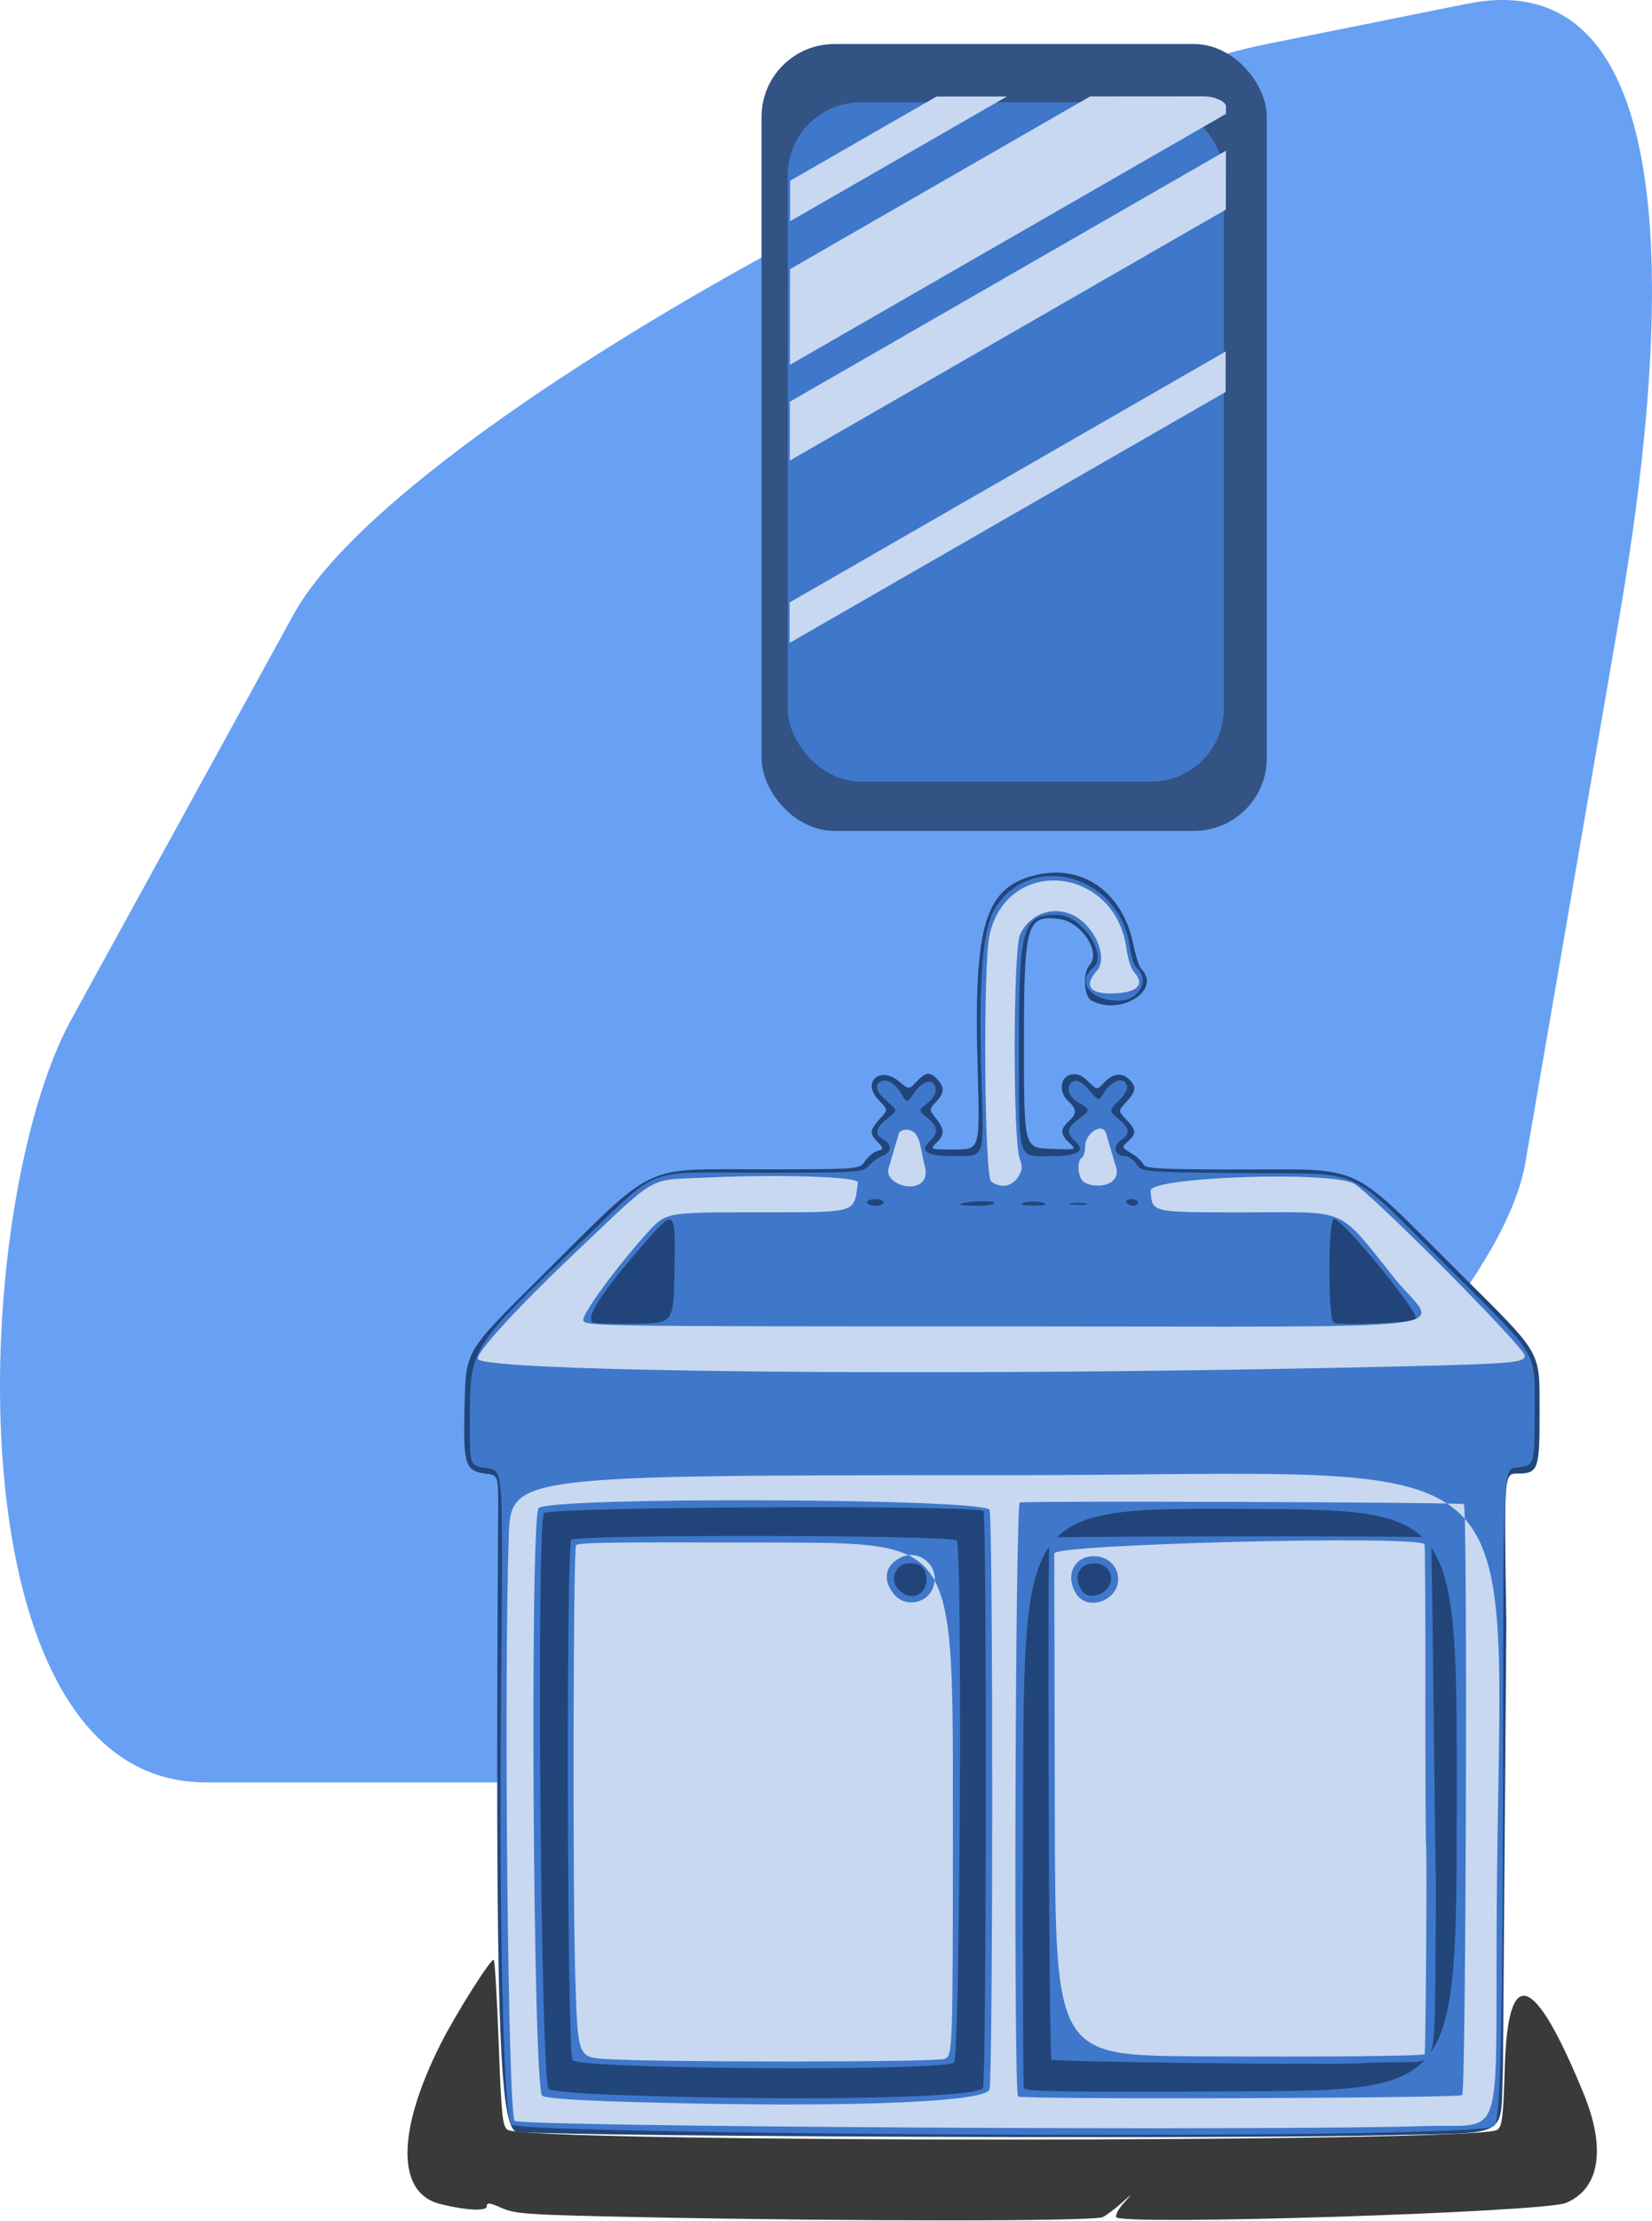 <?xml version="1.0" encoding="UTF-8" standalone="no"?>
<!-- Created with Inkscape (http://www.inkscape.org/) -->

<svg
   xmlns:dc="http://purl.org/dc/elements/1.1/"
   xmlns:cc="http://creativecommons.org/ns#"
   xmlns:rdf="http://www.w3.org/1999/02/22-rdf-syntax-ns#"
   xmlns:svg="http://www.w3.org/2000/svg"
   xmlns="http://www.w3.org/2000/svg"
   xmlns:sodipodi="http://sodipodi.sourceforge.net/DTD/sodipodi-0.dtd"
   xmlns:inkscape="http://www.inkscape.org/namespaces/inkscape"
   width="346.011"
   height="465.022"
   viewBox="0 0 91.549 123.037"
   version="1.1"
   id="svg3946"
   inkscape:version="0.92.4 (5da689c313, 2019-01-14)"
   sodipodi:docname="vector_sink.svg">
  <defs
     id="defs3940">
    <clipPath
       clipPathUnits="userSpaceOnUse"
       id="clipPath2328">
      <rect
         rx="4.035"
         style="opacity:1;fill:#3d76ca;fill-opacity:1;fill-rule:nonzero;stroke:none;stroke-width:52.917;stroke-linecap:round;stroke-miterlimit:4;stroke-dasharray:none;stroke-dashoffset:0;stroke-opacity:0.996;paint-order:normal"
         id="rect2330"
         width="95.55"
         height="148.767"
         x="-1030.199"
         y="456.05"
         ry="4.035" />
    </clipPath>
    <clipPath
       clipPathUnits="userSpaceOnUse"
       id="clipPath2324">
      <rect
         rx="4.035"
         style="opacity:1;fill:#3d76ca;fill-opacity:1;fill-rule:nonzero;stroke:none;stroke-width:53.781;stroke-linecap:round;stroke-miterlimit:4;stroke-dasharray:none;stroke-dashoffset:0;stroke-opacity:0.996;paint-order:normal"
         id="rect2326"
         width="76.079"
         height="272.939"
         x="-820.271"
         y="836.703"
         ry="4.035"
         transform="matrix(0.46,0.888,-0.745,0.668,0,0)" />
    </clipPath>
    <clipPath
       clipPathUnits="userSpaceOnUse"
       id="clipPath2320">
      <rect
         rx="4.035"
         style="opacity:1;fill:#3d76ca;fill-opacity:1;fill-rule:nonzero;stroke:none;stroke-width:53.781;stroke-linecap:round;stroke-miterlimit:4;stroke-dasharray:none;stroke-dashoffset:0;stroke-opacity:0.996;paint-order:normal"
         id="rect2322"
         width="76.079"
         height="272.939"
         x="-820.271"
         y="836.703"
         ry="4.035"
         transform="matrix(0.46,0.888,-0.745,0.668,0,0)" />
    </clipPath>
    <clipPath
       clipPathUnits="userSpaceOnUse"
       id="clipPath2316">
      <rect
         rx="4.035"
         style="opacity:1;fill:#3d76ca;fill-opacity:1;fill-rule:nonzero;stroke:none;stroke-width:53.781;stroke-linecap:round;stroke-miterlimit:4;stroke-dasharray:none;stroke-dashoffset:0;stroke-opacity:0.996;paint-order:normal"
         id="rect2318"
         width="76.079"
         height="272.939"
         x="-820.271"
         y="836.703"
         ry="4.035"
         transform="matrix(0.46,0.888,-0.745,0.668,0,0)" />
    </clipPath>
    <clipPath
       clipPathUnits="userSpaceOnUse"
       id="clipPath2312">
      <rect
         rx="4.035"
         style="opacity:1;fill:#3d76ca;fill-opacity:1;fill-rule:nonzero;stroke:none;stroke-width:53.781;stroke-linecap:round;stroke-miterlimit:4;stroke-dasharray:none;stroke-dashoffset:0;stroke-opacity:0.996;paint-order:normal"
         id="rect2314"
         width="76.079"
         height="272.939"
         x="-820.271"
         y="836.703"
         ry="4.035"
         transform="matrix(0.46,0.888,-0.745,0.668,0,0)" />
    </clipPath>
    <clipPath
       clipPathUnits="userSpaceOnUse"
       id="clipPath2328-3">
      <rect
         rx="4.035"
         style="opacity:1;fill:#3d76ca;fill-opacity:1;fill-rule:nonzero;stroke:none;stroke-width:52.917;stroke-linecap:round;stroke-miterlimit:4;stroke-dasharray:none;stroke-dashoffset:0;stroke-opacity:0.996;paint-order:normal"
         id="rect2330-6"
         width="95.55"
         height="148.767"
         x="-1030.199"
         y="456.05"
         ry="4.035" />
    </clipPath>
    <clipPath
       clipPathUnits="userSpaceOnUse"
       id="clipPath2324-7">
      <rect
         rx="4.035"
         style="opacity:1;fill:#3d76ca;fill-opacity:1;fill-rule:nonzero;stroke:none;stroke-width:53.781;stroke-linecap:round;stroke-miterlimit:4;stroke-dasharray:none;stroke-dashoffset:0;stroke-opacity:0.996;paint-order:normal"
         id="rect2326-5"
         width="76.079"
         height="272.939"
         x="-820.271"
         y="836.703"
         ry="4.035"
         transform="matrix(0.46,0.888,-0.745,0.668,0,0)" />
    </clipPath>
    <clipPath
       clipPathUnits="userSpaceOnUse"
       id="clipPath2320-3">
      <rect
         rx="4.035"
         style="opacity:1;fill:#3d76ca;fill-opacity:1;fill-rule:nonzero;stroke:none;stroke-width:53.781;stroke-linecap:round;stroke-miterlimit:4;stroke-dasharray:none;stroke-dashoffset:0;stroke-opacity:0.996;paint-order:normal"
         id="rect2322-5"
         width="76.079"
         height="272.939"
         x="-820.271"
         y="836.703"
         ry="4.035"
         transform="matrix(0.46,0.888,-0.745,0.668,0,0)" />
    </clipPath>
    <clipPath
       clipPathUnits="userSpaceOnUse"
       id="clipPath2316-6">
      <rect
         rx="4.035"
         style="opacity:1;fill:#3d76ca;fill-opacity:1;fill-rule:nonzero;stroke:none;stroke-width:53.781;stroke-linecap:round;stroke-miterlimit:4;stroke-dasharray:none;stroke-dashoffset:0;stroke-opacity:0.996;paint-order:normal"
         id="rect2318-2"
         width="76.079"
         height="272.939"
         x="-820.271"
         y="836.703"
         ry="4.035"
         transform="matrix(0.46,0.888,-0.745,0.668,0,0)" />
    </clipPath>
    <clipPath
       clipPathUnits="userSpaceOnUse"
       id="clipPath2312-9">
      <rect
         rx="4.035"
         style="opacity:1;fill:#3d76ca;fill-opacity:1;fill-rule:nonzero;stroke:none;stroke-width:53.781;stroke-linecap:round;stroke-miterlimit:4;stroke-dasharray:none;stroke-dashoffset:0;stroke-opacity:0.996;paint-order:normal"
         id="rect2314-1"
         width="76.079"
         height="272.939"
         x="-820.271"
         y="836.703"
         ry="4.035"
         transform="matrix(0.46,0.888,-0.745,0.668,0,0)" />
    </clipPath>
  </defs>
  <sodipodi:namedview
     id="base"
     pagecolor="#4d4d4d"
     bordercolor="#666666"
     borderopacity="1.0"
     inkscape:pageopacity="0"
     inkscape:pageshadow="2"
     inkscape:zoom="0.49497475"
     inkscape:cx="144.15176"
     inkscape:cy="196.77338"
     inkscape:document-units="px"
     inkscape:current-layer="layer1"
     showgrid="false"
     units="px"
     inkscape:pagecheckerboard="true"
     borderlayer="true"
     inkscape:showpageshadow="false"
     inkscape:window-width="960"
     inkscape:window-height="1016"
     inkscape:window-x="960"
     inkscape:window-y="27"
     inkscape:window-maximized="0" />
  <g
     inkscape:label="Layer 1"
     inkscape:groupmode="layer"
     id="layer1"
     transform="translate(0,-173.963)">
    <g
       style="display:inline;opacity:0.99;enable-background:new"
       id="g3728"
       transform="translate(838.738,-1772.617)">
      <path
         inkscape:export-ydpi="96"
         inkscape:export-xdpi="96"
         sodipodi:nodetypes="sssssssss"
         inkscape:connector-curvature="0"
         id="path3688"
         d="m -768.537,1949.019 11.112,-2.233 c 13.801,-2.773 10.301,23.102 8.367,34.327 l -5.149,29.882 c -1.934,11.225 -29.41,34.327 -43.644,34.327 h -29.503 c -14.234,0 -13.131,-31.884 -7.432,-42.266 l 12.318,-22.439 c 5.699,-10.382 40.129,-28.824 53.93,-31.598 z"
         style="opacity:1;fill:#67a0f3;fill-opacity:1;fill-rule:nonzero;stroke:none;stroke-width:52.917;stroke-linecap:round;stroke-miterlimit:4;stroke-dasharray:none;stroke-dashoffset:0;stroke-opacity:0.996;paint-order:normal" />
      <rect
         inkscape:export-ydpi="96"
         inkscape:export-xdpi="96"
         rx="4.035"
         ry="4.035"
         y="1949.019"
         x="-796.535"
         height="43.593"
         width="27.999"
         id="rect3690"
         style="opacity:1;fill:#305283;fill-opacity:1;fill-rule:nonzero;stroke:none;stroke-width:52.917;stroke-linecap:round;stroke-miterlimit:4;stroke-dasharray:none;stroke-dashoffset:0;stroke-opacity:0.996;paint-order:normal" />
      <g
         inkscape:export-ydpi="96"
         inkscape:export-xdpi="96"
         style="stroke-width:4.721"
         id="g3700"
         transform="matrix(0.212,0,0,0.212,-1186.434,2104.146)">
        <path
           sodipodi:nodetypes="cccsccccccccccccccccscccccccscccccccccccsccccccc"
           style="fill:#1f4478;fill-opacity:0.992;stroke-width:4.721"
           d="m 2003.124,-185.266 c 32.444,-0.789 29.059,1.208 29.827,-17.6 l 0.882,-116.204 c -0.614,-39.1 -0.614,-39.1 2.858,-39.1 5.494,0 5.846,-0.958 5.83,-15.905 -0.033,-16.539 1.067,-14.643 -20.828,-36.423 -29.783,-29.628 -24.294,-27.076 -58.345,-27.13 -20.37,-0.032 -23.959,-0.228 -24.381,-1.329 -0.271,-0.71 -1.677,-2.009 -3.12,-2.887 -2.608,-1.586 -2.614,-1.606 -0.893,-3.163 2.252,-2.038 2.184,-2.892 -0.449,-5.641 -2.18,-2.276 -2.18,-2.276 0,-4.628 2.616,-2.822 2.723,-4.097 0.514,-6.096 -1.919,-1.736 -4.261,-1.281 -6.579,1.28 -1.553,1.716 -1.572,1.713 -3.946,-0.562 -1.82,-1.744 -2.912,-2.154 -4.602,-1.73 -2.789,0.7 -3.066,4.672 -0.488,7.004 2.18,1.973 2.18,3.211 0,5.184 -2.232,2.02 -2.182,3.398 0.206,5.623 1.934,1.802 1.934,1.802 -4.968,1.546 -6.903,-0.256 -6.903,-0.256 -6.903,-27.761 0,-31.099 0.676,-33.439 9.322,-32.279 5.66,0.759 10.85,8.589 7.886,11.896 -1.888,2.106 -1.592,8.315 0.448,9.406 7.663,4.101 18.46,-2.822 12.968,-8.315 -0.503,-0.503 -1.46,-3.525 -2.128,-6.715 -2.763,-13.207 -13.02,-20.54 -24.984,-17.862 -13.787,3.085 -16.73,12.754 -15.611,51.285 0.596,20.522 0.596,20.522 -5.966,20.522 -6.562,0 -6.562,0 -4.834,-1.728 2.198,-2.198 2.176,-3.518 -0.101,-6.415 -1.831,-2.328 -1.831,-2.328 0,-4.277 2.204,-2.346 2.301,-3.774 0.401,-5.874 -1.909,-2.11 -3.066,-1.993 -5.457,0.552 -2.003,2.132 -2.003,2.132 -4.537,0 -5.045,-4.245 -9.912,0.097 -5.394,4.813 2.441,2.548 2.441,2.548 0.685,4.498 -3.012,3.345 -3.159,4.131 -1.166,6.253 1.893,2.015 1.893,2.015 0.069,2.594 -1.004,0.319 -2.443,1.522 -3.197,2.674 -1.373,2.095 -1.373,2.095 -27.928,2.095 -30.677,0 -26.453,-2.089 -56.739,28.053 -20.22,20.124 -19.602,19.054 -19.979,34.593 -0.35,14.431 0.219,16.195 5.42,16.85 3.435,0.432 3.435,0.432 3.378,9.937 -0.791,131.799 0.144,161.83 5.056,162.133 19.711,1.22 186.757,1.831 227.776,0.833 z"
           id="path3692"
           inkscape:connector-curvature="0" />
        <path
           sodipodi:nodetypes="ccccccscsccccccccccssscscccccccccccccccccsccccccccccccccccccccccscccscscccccccccccccccccccccccscccsssssccsccscccccsccsssc"
           style="fill:#3d76ca;fill-opacity:1;stroke-width:4.721"
           d="m 2008.251,-186.117 c 16.857,-0.489 22.046,-0.902 22.599,-1.797 1.508,-2.439 2.075,-28.84 2.127,-98.97 0.055,-72.583 0.055,-72.583 3.499,-72.863 4.638,-0.377 4.735,-0.658 4.75,-13.653 0.033,-17.3 1.691,-14.383 -21.5,-37.526 -28.584,-28.525 -21.977,-25.387 -54.197,-25.742 -27.025,-0.298 -27.025,-0.298 -28.387,-2.376 -0.749,-1.143 -2.143,-2.078 -3.097,-2.078 -2.602,0 -3.221,-2.652 -0.969,-4.147 2.525,-1.676 2.367,-3.066 -0.635,-5.591 -2.514,-2.116 -2.514,-2.116 0.121,-4.752 1.66,-1.66 2.441,-3.145 2.109,-4.01 -0.995,-2.593 -4.304,-1.195 -6.565,2.774 -0.738,1.295 -1.133,1.118 -3.325,-1.489 -1.713,-2.036 -2.94,-2.785 -3.935,-2.403 -2.35,0.902 -1.723,3.988 1.141,5.618 3.203,1.822 3.203,1.996 0,4.36 -3.034,2.243 -3.239,3.604 -0.867,5.75 2.877,2.603 0.755,3.891 -6.41,3.891 -8.82,0 -8.276,1.86 -8.276,-28.283 0,-31.784 0.863,-34.795 9.977,-34.795 6.296,0 13.452,10.516 9.428,13.856 -4.514,3.746 -0.739,8.61 6.682,8.61 5.267,0 8.315,-5.547 4.697,-8.55 -0.653,-0.542 -1.451,-2.979 -1.775,-5.416 -2.494,-18.799 -25.805,-25.482 -35.297,-10.119 -3.258,5.273 -4.33,18.867 -3.524,44.689 0.662,21.22 1.135,19.975 -7.58,19.995 -6.687,0.015 -8.749,-1.332 -5.935,-3.878 2.353,-2.13 2.166,-3.901 -0.651,-6.149 -2.376,-1.897 -2.376,-1.897 0.046,-3.805 1.571,-1.237 2.331,-2.557 2.16,-3.752 -0.401,-2.81 -3.355,-2.283 -5.563,0.993 -1.912,2.838 -1.912,2.838 -3.462,0.215 -1.592,-2.696 -3.949,-4.009 -5.488,-3.057 -1.584,0.979 -0.91,2.843 1.874,5.186 2.746,2.311 2.746,2.311 0,4.46 -3.163,2.475 -3.476,4.164 -1.018,5.48 2.299,1.231 2.193,3.321 -0.216,4.243 -1.069,0.409 -2.685,1.566 -3.59,2.571 -1.608,1.785 -2.261,1.827 -28.169,1.827 -31.174,0 -26.034,-1.942 -46.52,17.573 -29.828,28.414 -29.57,28.004 -29.611,47.111 -0.033,12.238 -0.173,11.853 4.814,12.601 3.876,0.581 3.876,0.581 3.37,54.753 -0.603,64.457 0.561,114.604 2.709,116.752 2.175,2.175 176.287,3.582 234.448,1.895 z m -206.226,-9.651 c -10.932,-0.395 -17.942,-0.998 -18.54,-1.597 -2.06,-2.061 -3.234,-146.354 -1.223,-150.437 0.833,-1.691 113.797,-2.236 114.88,-0.554 0.912,1.416 0.789,149.364 -0.124,150.808 -1.609,2.541 -49.186,3.432 -94.991,1.779 z m 87.437,-8.486 c 1.558,-1.294 2.247,-134.007 0.708,-136.431 -0.925,-1.458 -99.293,-1.636 -100.742,-0.182 -1.425,1.43 -1.114,134.289 0.32,136.016 1.955,2.356 96.913,2.924 99.715,0.597 z M 1874.88,-327.953 c -2.276,-2.514 -0.87,-6.348 2.468,-6.733 3.084,-0.356 4.9,1.164 4.9,4.1 0,4.396 -4.362,5.955 -7.368,2.633 z m 32.853,130.361 c -0.242,-0.635 -0.34,-34.983 -0.219,-76.33 0.222,-75.175 0.222,-75.175 56.82,-75.012 56.597,0.163 56.597,0.163 56.536,76.039 -0.062,75.876 -0.062,75.876 -56.38,76.167 -46.398,0.239 -56.396,0.087 -56.759,-0.864 z m 99.811,-6.771 c 7.539,0 7.539,0 7.75,-23.114 0.114,-12.713 0.16,-24.086 0.101,-25.274 -0.062,-1.188 -0.323,-21.593 -0.579,-45.345 -0.258,-23.752 -0.568,-43.285 -0.69,-43.407 -0.397,-0.397 -99.263,-0.315 -99.661,0.082 -0.673,0.673 -0.206,135.713 0.471,136.391 0.63,0.63 73.669,1.469 81.277,0.934 2.086,-0.147 7.185,-0.267 11.332,-0.267 z m -84.444,-122.915 c -2.862,-3.698 -0.909,-7.824 3.5,-7.393 3.632,0.355 5.161,4.071 2.765,6.719 -1.78,1.967 -4.996,2.313 -6.264,0.674 z m -127.908,-70.333 c -2.432,-1.012 2.162,-8.052 14.156,-21.691 7.129,-8.107 7.317,-7.888 7.035,8.209 -0.238,13.609 -0.238,13.609 -10.175,13.771 -5.465,0.089 -10.423,-0.041 -11.017,-0.288 z m 193.554,0.045 c -1.575,-0.721 -1.552,-27.137 0.033,-27.137 2.333,0 22.692,24.939 21.407,26.223 -0.881,0.881 -19.745,1.685 -21.431,0.914 z m -122.051,-31.457 c 0,-0.475 0.972,-0.864 2.16,-0.864 1.188,0 2.16,0.389 2.16,0.864 0,0.475 -0.972,0.864 -2.16,0.864 -1.188,0 -2.16,-0.389 -2.16,-0.864 z m 24.266,0.51 c 0.797,-0.784 8.606,-1.15 9.054,-0.425 0.265,0.428 -1.745,0.778 -4.466,0.778 -2.721,0 -4.785,-0.159 -4.588,-0.354 z m 16.718,-0.421 c 1.561,-0.611 5.676,-0.29 5.676,0.444 0,0.182 -1.653,0.304 -3.672,0.271 -2.598,-0.043 -3.184,-0.252 -2.004,-0.714 z m 12.373,0.165 c 1.069,-0.206 2.819,-0.206 3.888,0 1.069,0.206 0.196,0.374 -1.944,0.374 -2.138,0 -3.013,-0.169 -1.944,-0.374 z m 14.473,-0.254 c -0.294,-0.475 0.268,-0.864 1.245,-0.864 0.978,0 1.779,0.389 1.779,0.864 0,0.475 -0.56,0.864 -1.245,0.864 -0.685,0 -1.485,-0.389 -1.779,-0.864 z"
           id="path3694"
           inkscape:connector-curvature="0" />
        <path
           sodipodi:nodetypes="scsccsccccccccsscccccccccccscccccccccccsscssccscsccccsccscccscsccccccccccccccccccsccc"
           style="fill:#c7d8f0;fill-opacity:1;stroke-width:4.721"
           d="m 2012.228,-187.654 c 21.251,-0.712 18.764,6.363 19.082,-54.298 0.674,-128.881 15.294,-115.787 -129.274,-115.787 -128.403,0 -128.403,0 -128.962,15.985 -1.326,37.903 -0.199,151.002 1.522,152.726 1.526,1.529 198.913,2.67 237.631,1.373 z m -207.143,-6.299 c -15.045,-0.438 -22.623,-0.978 -23.303,-1.658 -2.343,-2.342 -3.236,-149.486 -0.931,-153.486 1.764,-3.063 117.051,-2.641 117.906,0.432 0.927,3.332 0.9,149.04 -0.033,151.483 -1.312,3.451 -40.124,4.79 -93.643,3.23 z m 81.86,-11.254 c 2.216,-0.843 2.216,-0.843 2.216,-67.83 0,-66.988 0,-66.988 -45.148,-67.104 -45.928,-0.118 -52.59,-0.03 -53.357,0.707 -0.734,0.706 -0.907,89.324 -0.219,112.171 0.651,21.602 0.651,21.602 7.996,22.089 13.29,0.881 86.178,0.854 88.512,-0.034 z M 1873.67,-326.748 c -2.903,-3.691 -2.241,-7.368 1.693,-9.402 5.09,-2.632 10.666,2.393 8.621,7.771 -1.649,4.337 -7.463,5.257 -10.314,1.632 z m 32.526,131.354 c -1.193,-1.193 -0.735,-154.773 0.462,-155.202 1.34,-0.479 115.586,-0.071 116.072,0.415 1.012,1.012 0.568,153.797 -0.449,154.426 -1.36,0.84 -115.251,1.195 -116.085,0.362 z m 106.282,-11.055 c 0.274,-0.236 0.641,-52.488 0.382,-54.512 -0.121,-0.95 -0.209,-19.005 -0.193,-40.121 0.033,-21.116 -0.078,-38.5 -0.209,-38.632 -2.396,-2.396 -96.812,-0.035 -96.8,2.42 0,1.587 0.075,31.752 0.15,67.034 0.137,64.149 0.137,64.149 37.509,64.374 32.541,0.196 58.564,-0.052 59.16,-0.564 z m -91.003,-120.196 c -3.096,-4.725 -0.716,-9.924 4.542,-9.924 3.618,0 6.347,2.586 6.347,6.015 0,5.569 -7.935,8.417 -10.889,3.909 z m 69.215,-59.184 c 45.203,-0.959 47.956,-1.141 47.956,-3.172 0,-2.017 -38.736,-41.08 -44.447,-44.821 -5.354,-3.508 -53.645,-1.915 -53.347,1.76 0.47,5.808 -0.335,5.629 25.455,5.629 26.634,0 23.26,-1.521 38.34,17.282 11.383,14.193 24.997,12.529 -102.513,12.529 -104.841,0 -109.306,-0.064 -109.596,-1.566 -0.323,-1.684 8.639,-13.93 16.784,-22.931 4.809,-5.314 4.809,-5.314 28.282,-5.327 27.162,-0.015 25.544,0.454 26.741,-7.763 0.229,-1.572 -20.473,-2.214 -40.693,-1.262 -14.414,0.679 -11.378,-1.128 -33.721,20.074 -14.737,13.984 -25.477,25.714 -24.962,27.263 1.127,3.396 118.004,4.589 225.721,2.305 z M 1881.38,-434.636 c 0.653,-0.787 0.843,-2.221 0.486,-3.672 -0.323,-1.31 -0.806,-3.548 -1.075,-4.973 -0.625,-3.319 -1.789,-4.752 -3.86,-4.752 -0.907,0 -1.777,0.486 -1.932,1.08 -0.157,0.594 -0.693,2.441 -1.194,4.104 -0.501,1.663 -1.152,3.858 -1.447,4.877 -1.106,3.819 6.338,6.571 9.023,3.336 z m 24.758,-0.942 c 1.214,-1.854 1.294,-2.7 0.47,-4.981 -1.792,-4.956 -1.696,-54.745 0.114,-58.494 3.289,-6.816 11.592,-8.169 16.993,-2.768 3.919,3.919 5.396,9.702 3.12,12.217 -3.591,3.968 -1.893,6.244 4.451,5.966 6.32,-0.277 8.145,-2.314 5.131,-5.727 -0.7,-0.792 -1.542,-3.458 -1.871,-5.923 -2.896,-21.673 -31.133,-24.511 -35.809,-3.599 -1.722,7.701 -1.359,63.095 0.422,64.397 2.494,1.824 5.365,1.377 6.98,-1.088 z m 24.899,0.846 c 0.863,-0.863 1.185,-2.087 0.851,-3.24 -0.294,-1.019 -0.946,-3.214 -1.448,-4.877 -0.501,-1.663 -1.038,-3.51 -1.194,-4.104 -0.828,-3.162 -5.521,-0.305 -5.521,3.362 0,1.303 -0.389,2.609 -0.864,2.902 -1.451,0.897 -0.99,5.457 0.648,6.411 2.28,1.328 5.969,1.106 7.528,-0.454 z"
           id="path3696"
           inkscape:connector-curvature="0" />
        <path
           sodipodi:nodetypes="ccsscccccccccccccc"
           style="fill:#383838;stroke-width:4.721"
           d="m 1808.17,-163.843 c -30.287,-0.621 -33.359,-0.821 -36.939,-2.405 -3.243,-1.434 -3.905,-1.511 -3.905,-0.45 0,1.366 -5.449,1.094 -12.25,-0.611 -11.399,-2.857 -11.305,-19.068 0.242,-41.924 3.909,-7.736 12.814,-21.863 13.806,-21.9 0.274,-0.01 0.864,9.737 1.306,21.66 0.704,18.997 0.989,21.814 2.302,22.775 4.662,3.409 254.086,3.432 258.747,0.023 1.273,-0.931 1.551,-3.263 1.95,-16.376 0.821,-26.953 7.607,-24.712 20.564,6.792 5.953,14.475 4.276,24.987 -4.578,28.686 -5.898,2.464 -116.157,5.963 -117.537,3.73 -0.31,-0.503 0.545,-2.147 1.903,-3.653 2.469,-2.738 2.469,-2.738 -0.554,-0.033 -1.662,1.488 -3.872,3.14 -4.91,3.672 -2.172,1.114 -66.147,1.12 -120.147,0.013 z"
           id="path3698"
           inkscape:connector-curvature="0" />
      </g>
      <rect
         inkscape:export-ydpi="96"
         inkscape:export-xdpi="96"
         transform="matrix(0.253,0,0,0.253,-534.446,1836.866)"
         clip-path="url(#clipPath2328-3)"
         rx="15.978"
         style="opacity:1;fill:#3d76ca;fill-opacity:1;fill-rule:nonzero;stroke:none;stroke-width:209.548;stroke-linecap:round;stroke-miterlimit:4;stroke-dasharray:none;stroke-dashoffset:0;stroke-opacity:0.996;paint-order:normal"
         id="rect3702"
         width="95.55"
         height="148.767"
         x="-1030.199"
         y="456.05"
         ry="15.978" />
      <rect
         inkscape:export-ydpi="96"
         inkscape:export-xdpi="96"
         clip-path="url(#clipPath2324-7)"
         transform="matrix(0.219,-0.126,0.244,0.065,-534.446,1836.866)"
         rx="15.978"
         ry="14.291"
         y="-122.99"
         x="-1167.926"
         height="25.802"
         width="263.149"
         id="rect3704"
         style="opacity:1;fill:#c7d8f0;fill-opacity:1;fill-rule:nonzero;stroke:none;stroke-width:249.196;stroke-linecap:round;stroke-miterlimit:4;stroke-dasharray:none;stroke-dashoffset:0;stroke-opacity:0.996;paint-order:normal" />
      <rect
         inkscape:export-ydpi="96"
         inkscape:export-xdpi="96"
         clip-path="url(#clipPath2320-3)"
         transform="matrix(0.219,-0.126,0.244,0.065,-534.446,1836.866)"
         ry="14.291"
         rx="15.978"
         y="-87.263"
         x="-1150.733"
         height="15.878"
         width="221.046"
         id="rect3706"
         style="opacity:1;fill:#c7d8f0;fill-opacity:1;fill-rule:nonzero;stroke:none;stroke-width:249.196;stroke-linecap:round;stroke-miterlimit:4;stroke-dasharray:none;stroke-dashoffset:0;stroke-opacity:0.996;paint-order:normal" />
      <rect
         inkscape:export-ydpi="96"
         inkscape:export-xdpi="96"
         clip-path="url(#clipPath2316-6)"
         transform="matrix(0.219,-0.126,0.244,0.065,-534.446,1836.866)"
         ry="14.291"
         rx="15.978"
         y="-146.807"
         x="-1159.505"
         height="10.916"
         width="244.203"
         id="rect3708"
         style="opacity:1;fill:#c7d8f0;fill-opacity:1;fill-rule:nonzero;stroke:none;stroke-width:249.196;stroke-linecap:round;stroke-miterlimit:4;stroke-dasharray:none;stroke-dashoffset:0;stroke-opacity:0.996;paint-order:normal" />
      <rect
         inkscape:export-ydpi="96"
         inkscape:export-xdpi="96"
         clip-path="url(#clipPath2312-9)"
         transform="matrix(0.219,-0.126,0.244,0.065,-534.446,1836.866)"
         style="opacity:1;fill:#c7d8f0;fill-opacity:1;fill-rule:nonzero;stroke:none;stroke-width:249.196;stroke-linecap:round;stroke-miterlimit:4;stroke-dasharray:none;stroke-dashoffset:0;stroke-opacity:0.996;paint-order:normal"
         id="rect3710"
         width="244.203"
         height="10.916"
         x="-1208.322"
         y="-33.148"
         rx="15.978"
         ry="14.291" />
    </g>
  </g>
</svg>
